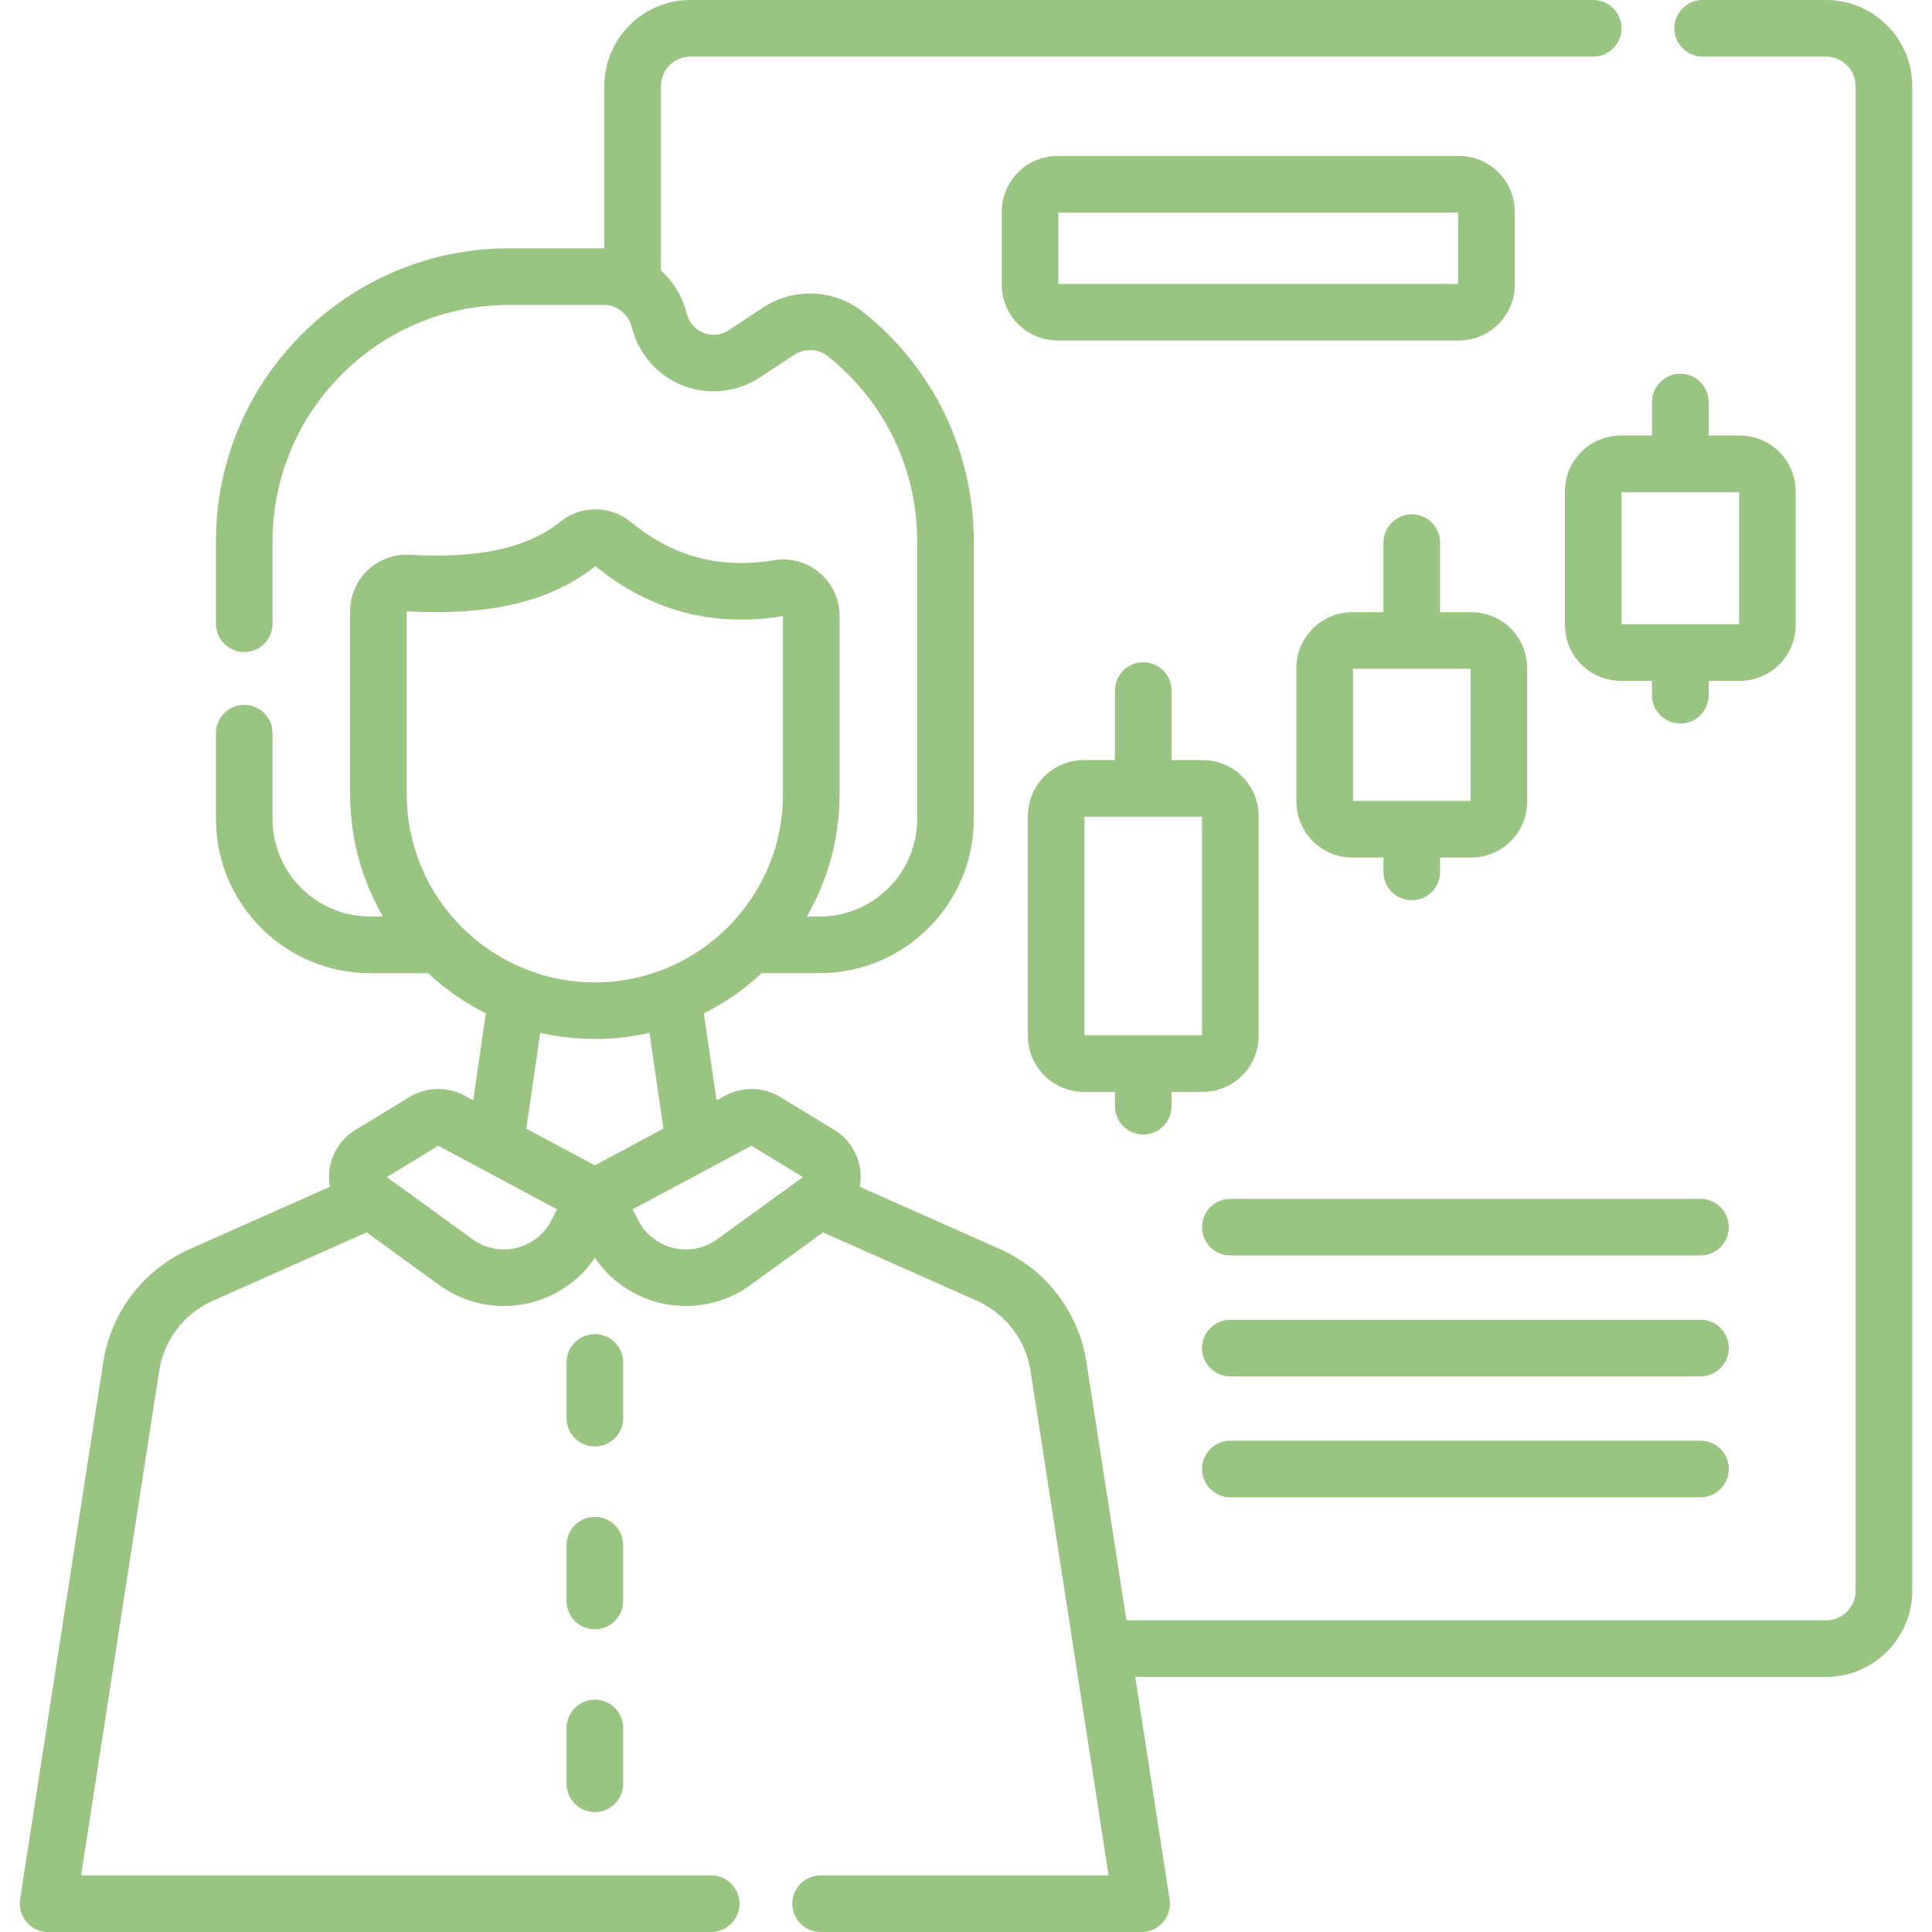 <svg width="71" height="71" viewBox="0 0 71 71" fill="none" xmlns="http://www.w3.org/2000/svg">
<g clip-path="url(#clip0_1400_5930)">
<path d="M67.106 0H62.572C61.998 0 61.532 0.466 61.532 1.04C61.532 1.615 61.998 2.08 62.572 2.08H67.106C67.706 2.08 68.194 2.568 68.194 3.168V58.458C68.194 59.057 67.706 59.546 67.106 59.546H41.396L39.928 50.067C39.642 48.218 38.45 46.66 36.74 45.9L31.597 43.614C31.623 43.47 31.634 43.321 31.628 43.17C31.601 42.491 31.237 41.874 30.656 41.521L28.672 40.313C28.062 39.943 27.293 39.921 26.663 40.258L26.332 40.434L25.866 37.24C26.646 36.85 27.361 36.351 27.992 35.762H30.122C33.245 35.762 35.786 33.222 35.786 30.099V19.893C35.786 16.595 34.304 13.524 31.72 11.468C30.654 10.619 29.172 10.555 28.032 11.308L26.785 12.133C26.508 12.317 26.172 12.354 25.861 12.235C25.552 12.116 25.326 11.863 25.242 11.541L25.229 11.49C25.069 10.874 24.735 10.341 24.288 9.937V3.168C24.288 2.568 24.776 2.08 25.376 2.08H58.551C59.125 2.08 59.591 1.615 59.591 1.04C59.591 0.466 59.125 0 58.551 0H25.375C23.628 0 22.207 1.421 22.207 3.168V9.126C22.2 9.126 22.192 9.126 22.184 9.126H18.703C12.766 9.126 7.936 13.956 7.936 19.893V22.922C7.936 23.497 8.401 23.962 8.976 23.962C9.55 23.962 10.016 23.497 10.016 22.922V19.893C10.016 15.103 13.913 11.206 18.703 11.206H22.184C22.668 11.206 23.092 11.538 23.215 12.014L23.229 12.065C23.479 13.03 24.185 13.819 25.116 14.177C26.047 14.534 27.1 14.419 27.932 13.868L29.18 13.043C29.565 12.788 30.065 12.809 30.425 13.095C32.51 14.755 33.706 17.233 33.706 19.893V30.099C33.706 32.075 32.098 33.682 30.122 33.682H29.649C30.415 32.359 30.854 30.824 30.854 29.189V22.634C30.854 22.023 30.587 21.445 30.12 21.05C29.656 20.657 29.047 20.489 28.449 20.587C26.458 20.918 24.737 20.459 23.187 19.186C22.432 18.566 21.338 18.561 20.586 19.174C19.402 20.137 17.593 20.534 15.052 20.389C14.489 20.355 13.93 20.561 13.518 20.949C13.105 21.34 12.867 21.89 12.867 22.459V29.189C12.867 30.824 13.306 32.359 14.073 33.682H13.599C11.623 33.682 10.016 32.075 10.016 30.099V26.944C10.016 26.369 9.55 25.904 8.976 25.904C8.401 25.904 7.936 26.369 7.936 26.944V30.099C7.936 33.222 10.476 35.763 13.599 35.763H15.73C16.361 36.351 17.076 36.85 17.855 37.24L17.39 40.435L17.059 40.258C16.429 39.921 15.659 39.943 15.05 40.314L13.065 41.521C12.484 41.875 12.121 42.491 12.093 43.171C12.087 43.321 12.098 43.47 12.124 43.614L6.981 45.9C5.271 46.66 4.08 48.218 3.793 50.067L0.738 69.801C0.692 70.101 0.779 70.406 0.976 70.637C1.174 70.867 1.462 71 1.766 71H26.135C26.709 71 27.175 70.534 27.175 69.96C27.175 69.385 26.709 68.92 26.135 68.92H2.979L5.849 50.385C6.026 49.238 6.766 48.272 7.826 47.801L13.475 45.29L16.14 47.224C16.838 47.73 17.669 47.995 18.514 47.995C18.83 47.995 19.148 47.958 19.461 47.883C20.447 47.646 21.298 47.052 21.861 46.224C22.423 47.052 23.275 47.646 24.261 47.883C24.574 47.958 24.892 47.995 25.207 47.995C26.052 47.995 26.883 47.73 27.581 47.224L30.246 45.29L35.895 47.801C36.956 48.272 37.695 49.238 37.873 50.385L40.742 68.92H30.157C29.582 68.92 29.116 69.385 29.116 69.96C29.116 70.534 29.582 71 30.157 71H41.955C42.259 71 42.547 70.867 42.745 70.637C42.942 70.406 43.03 70.101 42.983 69.801L41.718 61.626H67.106C68.853 61.626 70.274 60.205 70.274 58.458V3.168C70.274 1.421 68.853 0 67.106 0ZM14.947 29.189V22.466C18.009 22.64 20.277 22.095 21.879 20.803C23.885 22.445 26.204 23.064 28.774 22.642V29.189C28.774 33 25.673 36.102 21.861 36.102C18.049 36.102 14.947 33.001 14.947 29.189ZM19.853 37.956C20.499 38.104 21.171 38.182 21.861 38.182C22.551 38.182 23.223 38.104 23.868 37.956L24.381 41.477L21.861 42.825L19.34 41.477L19.853 37.956ZM20.266 44.842C20.005 45.355 19.534 45.726 18.975 45.861C18.416 45.995 17.828 45.878 17.362 45.54L14.214 43.257L16.105 42.106L17.691 42.954C17.706 42.963 17.722 42.971 17.739 42.98L20.471 44.441L20.266 44.842ZM26.359 45.54C25.894 45.878 25.306 45.994 24.747 45.861C24.187 45.726 23.716 45.355 23.455 44.842L23.25 44.441L25.983 42.98C25.999 42.971 26.015 42.963 26.031 42.954L27.616 42.106L29.507 43.257L26.359 45.54Z" fill="#99C481"/>
<path d="M22.901 50.068C22.901 49.493 22.435 49.028 21.861 49.028C21.286 49.028 20.821 49.493 20.821 50.068V52.118C20.821 52.692 21.286 53.158 21.861 53.158C22.435 53.158 22.901 52.692 22.901 52.118V50.068Z" fill="#99C481"/>
<path d="M22.901 56.785C22.901 56.211 22.435 55.745 21.861 55.745C21.286 55.745 20.821 56.211 20.821 56.785V58.835C20.821 59.41 21.286 59.875 21.861 59.875C22.435 59.875 22.901 59.41 22.901 58.835V56.785Z" fill="#99C481"/>
<path d="M21.861 62.462C21.286 62.462 20.821 62.928 20.821 63.502V65.552C20.821 66.127 21.286 66.593 21.861 66.593C22.435 66.593 22.901 66.127 22.901 65.552V63.502C22.901 62.928 22.435 62.462 21.861 62.462Z" fill="#99C481"/>
<path d="M53.615 5.731H38.867C37.735 5.731 36.815 6.651 36.815 7.783V10.461C36.815 11.593 37.735 12.514 38.867 12.514H53.615C54.746 12.514 55.667 11.593 55.667 10.461V7.783C55.667 6.651 54.746 5.731 53.615 5.731ZM53.587 10.434H38.895V7.811H53.587V10.434Z" fill="#99C481"/>
<path d="M42.014 41.694C42.588 41.694 43.054 41.228 43.054 40.654V40.125H44.2C45.333 40.125 46.254 39.203 46.254 38.071V29.987C46.254 28.854 45.333 27.933 44.2 27.933H43.054V25.376C43.054 24.802 42.588 24.336 42.014 24.336C41.439 24.336 40.974 24.802 40.974 25.376V27.933H39.828C38.695 27.933 37.774 28.854 37.774 29.987V38.071C37.774 39.203 38.695 40.125 39.828 40.125H40.974V40.654C40.974 41.228 41.439 41.694 42.014 41.694ZM39.854 30.013H44.174V38.045H39.854V30.013Z" fill="#99C481"/>
<path d="M51.882 33.082C52.457 33.082 52.922 32.617 52.922 32.042V31.514H54.069C55.201 31.514 56.123 30.592 56.123 29.46V24.552C56.123 23.42 55.201 22.498 54.069 22.498H52.922V19.942C52.922 19.367 52.457 18.902 51.882 18.902C51.308 18.902 50.842 19.367 50.842 19.942V22.498H49.696C48.563 22.498 47.642 23.42 47.642 24.552V29.46C47.642 30.592 48.564 31.514 49.696 31.514H50.842V32.042C50.842 32.617 51.308 33.082 51.882 33.082ZM49.722 24.578H54.042V29.434H49.722V24.578Z" fill="#99C481"/>
<path d="M59.565 16.005C58.432 16.005 57.511 16.927 57.511 18.059V22.966C57.511 24.099 58.432 25.02 59.565 25.02H60.711V25.549C60.711 26.123 61.176 26.589 61.751 26.589C62.326 26.589 62.791 26.123 62.791 25.549V25.02H63.937C65.07 25.02 65.991 24.099 65.991 22.966V18.059C65.991 16.926 65.07 16.005 63.937 16.005H62.791V14.776C62.791 14.202 62.326 13.736 61.751 13.736C61.176 13.736 60.711 14.202 60.711 14.776V16.005H59.565ZM63.911 22.94H59.591V18.085H63.911V22.94Z" fill="#99C481"/>
<path d="M62.492 44.057H45.214C44.64 44.057 44.174 44.523 44.174 45.097C44.174 45.672 44.64 46.137 45.214 46.137H62.492C63.066 46.137 63.532 45.672 63.532 45.097C63.532 44.523 63.066 44.057 62.492 44.057Z" fill="#99C481"/>
<path d="M62.492 48.501H45.214C44.64 48.501 44.174 48.967 44.174 49.541C44.174 50.116 44.64 50.581 45.214 50.581H62.492C63.066 50.581 63.532 50.116 63.532 49.541C63.532 48.967 63.066 48.501 62.492 48.501Z" fill="#99C481"/>
<path d="M62.492 52.945H45.214C44.64 52.945 44.174 53.41 44.174 53.985C44.174 54.559 44.64 55.025 45.214 55.025H62.492C63.066 55.025 63.532 54.559 63.532 53.985C63.532 53.41 63.066 52.945 62.492 52.945Z" fill="#99C481"/>
</g>
<defs>
<clipPath id="clip0_1400_5930">
<rect width="71" height="71" fill="white"/>
</clipPath>
</defs>
</svg>
